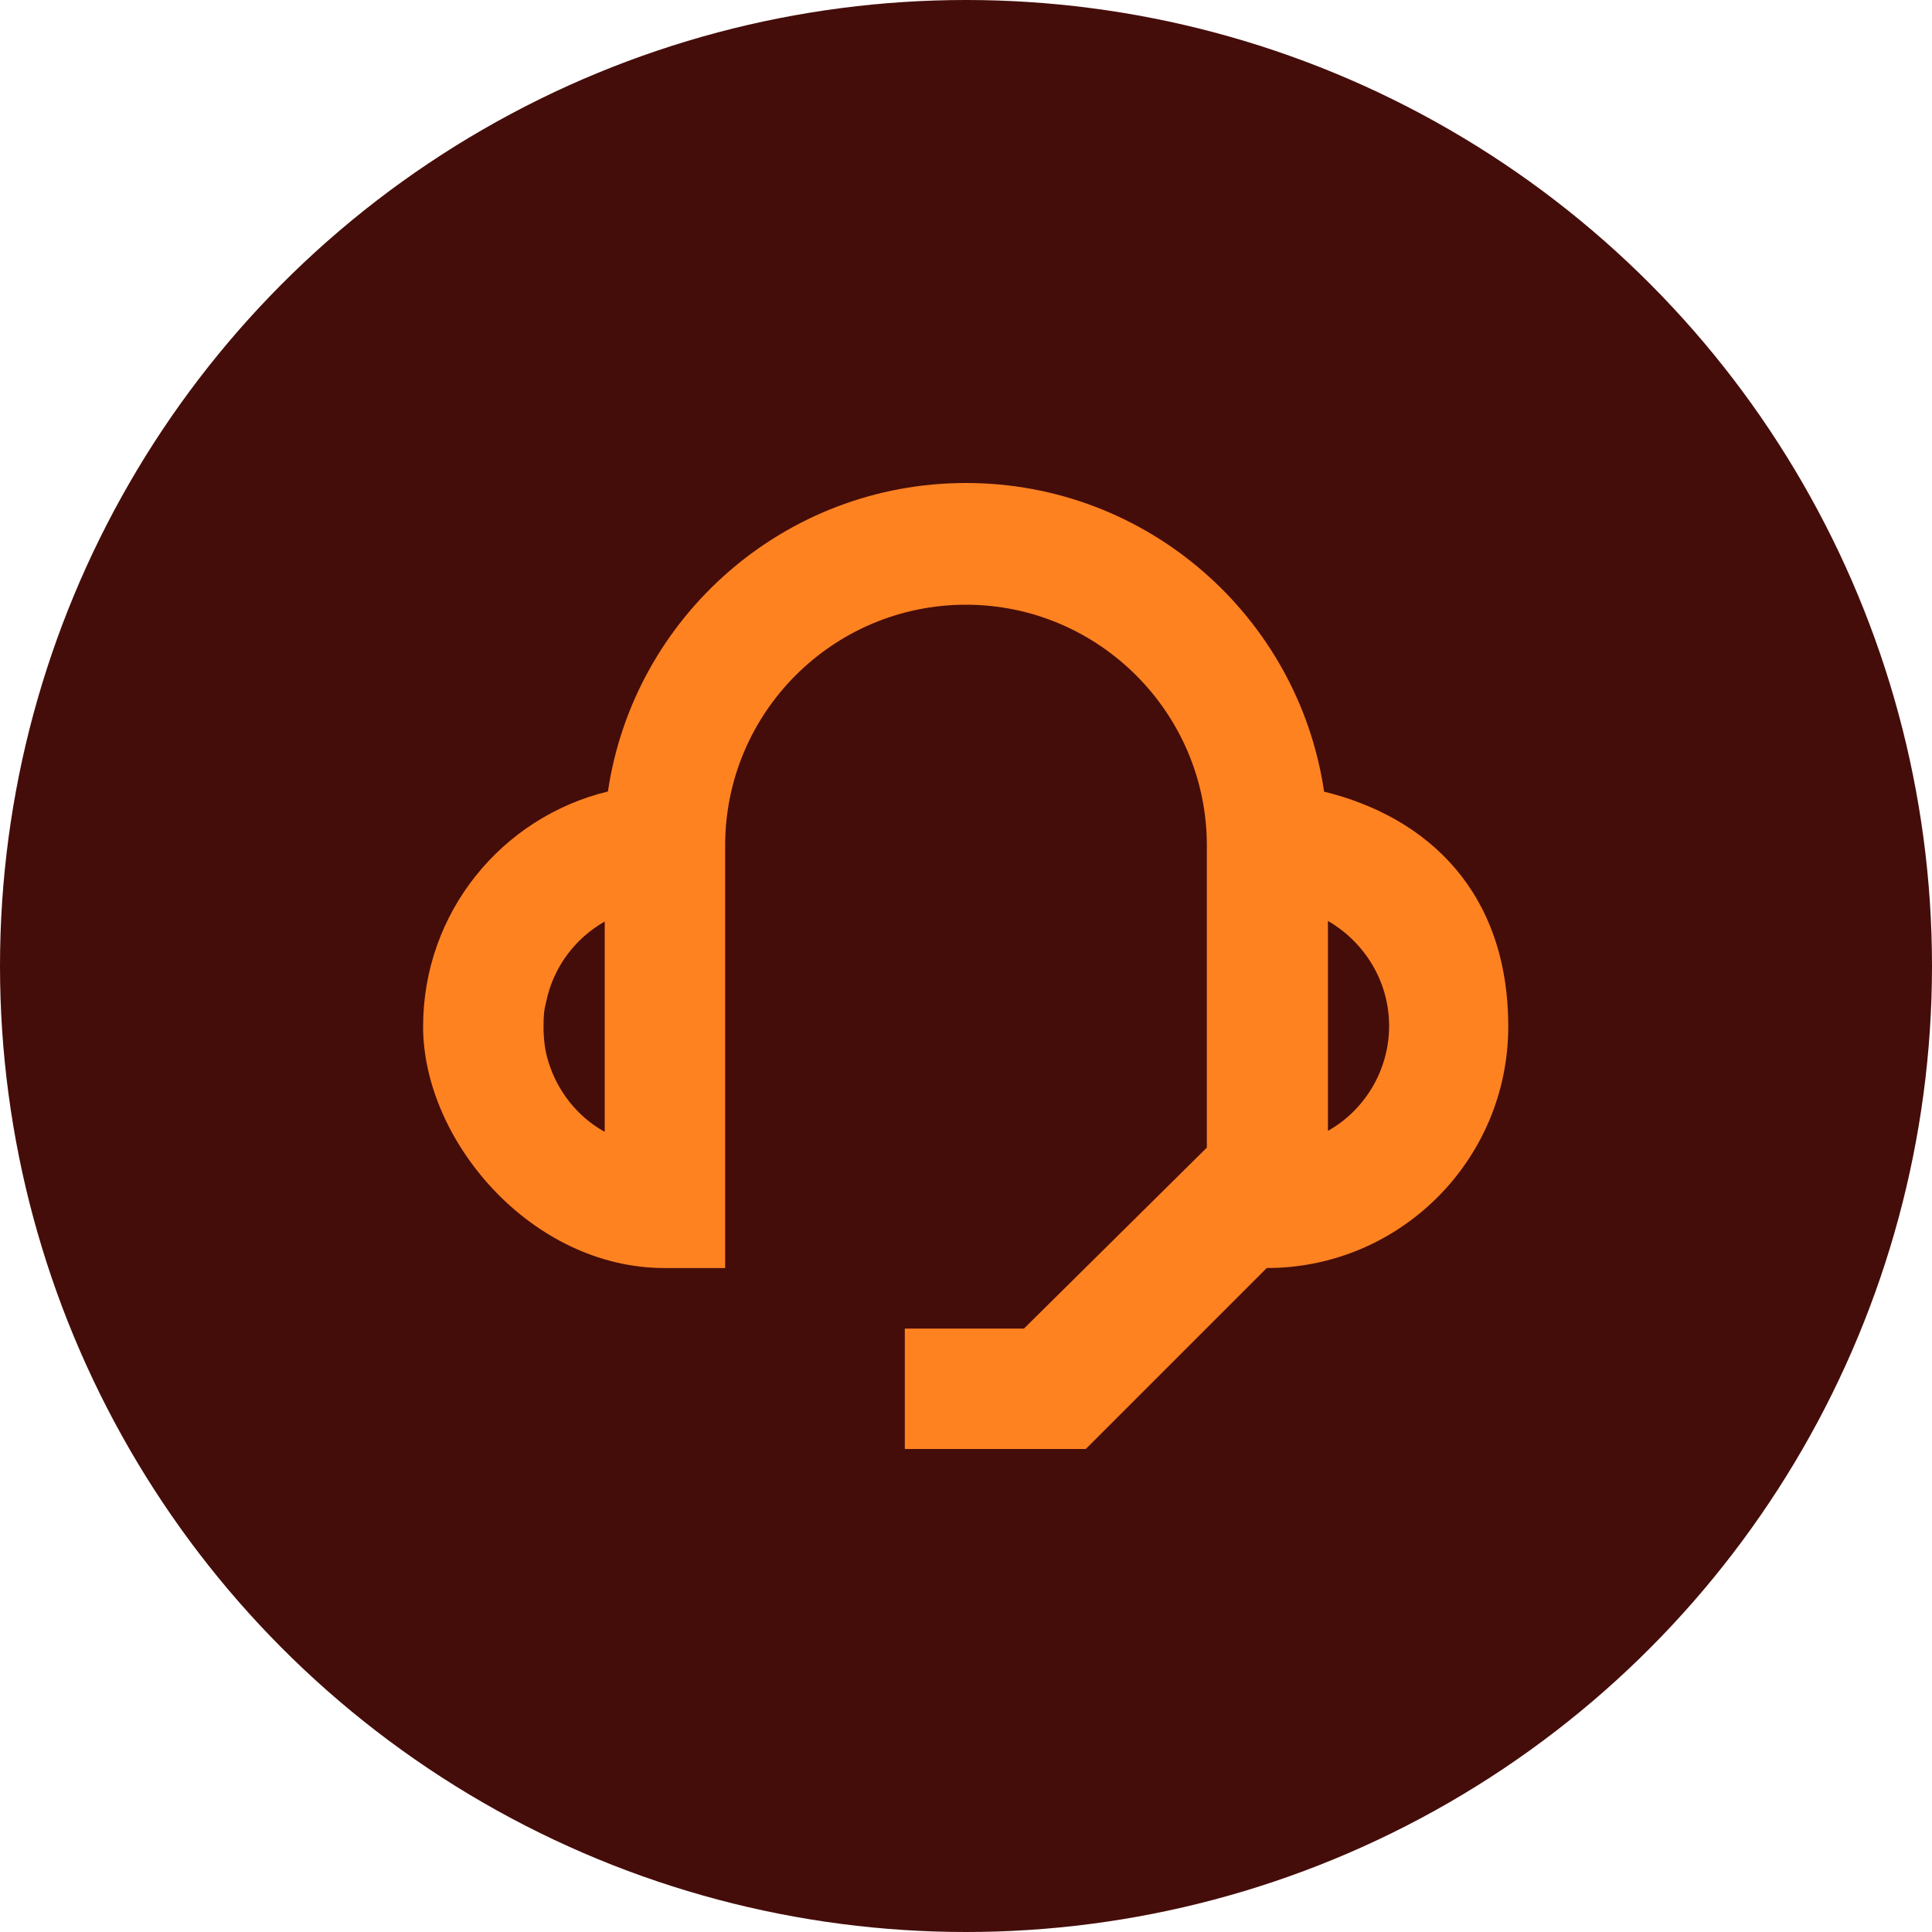 <?xml version="1.0" encoding="UTF-8"?>
<svg id="ICON" xmlns="http://www.w3.org/2000/svg" version="1.1" viewBox="0 0 300 300">
  <!-- Generator: Adobe Illustrator 29.7.1, SVG Export Plug-In . SVG Version: 2.1.1 Build 8)  -->
  <defs>
    <style>
      .st0 {
        fill: #450d0a;
      }

      .st1 {
        fill: #ff8221;
      }
    </style>
  </defs>
  <circle class="st0" cx="150" cy="150" r="150"/>
  <path class="st1" d="M205.6,122.9c-4-27.1-27.4-47.9-55.6-47.9s-51.6,20.8-55.6,47.9c-16.5,4-28.7,18.8-28.7,36.5s16.8,37.5,37.5,37.5h0s9.4,0,9.4,0h0c0,0,0-65.6,0-65.6h0c0-20.7,16.8-37.4,37.4-37.4s37.4,16.8,37.4,37.4h0v46.9s-28.4,28.1-28.4,28.1h-18.5s0,18.7,0,18.7h28.1l28.1-28.1c20.7,0,37.5-16.8,37.5-37.5s-12.3-32.5-28.7-36.5ZM93.8,175.7c-4.1-2.3-7.2-6.2-8.6-10.7-.6-1.8-.8-3.7-.8-5.6s.1-2.6.4-3.8c1.1-5.4,4.5-9.9,9.1-12.5v32.6ZM206.2,175.7v-32.7c5.7,3.3,9.5,9.4,9.5,16.3s-3.8,13.1-9.5,16.3Z"/>
</svg>